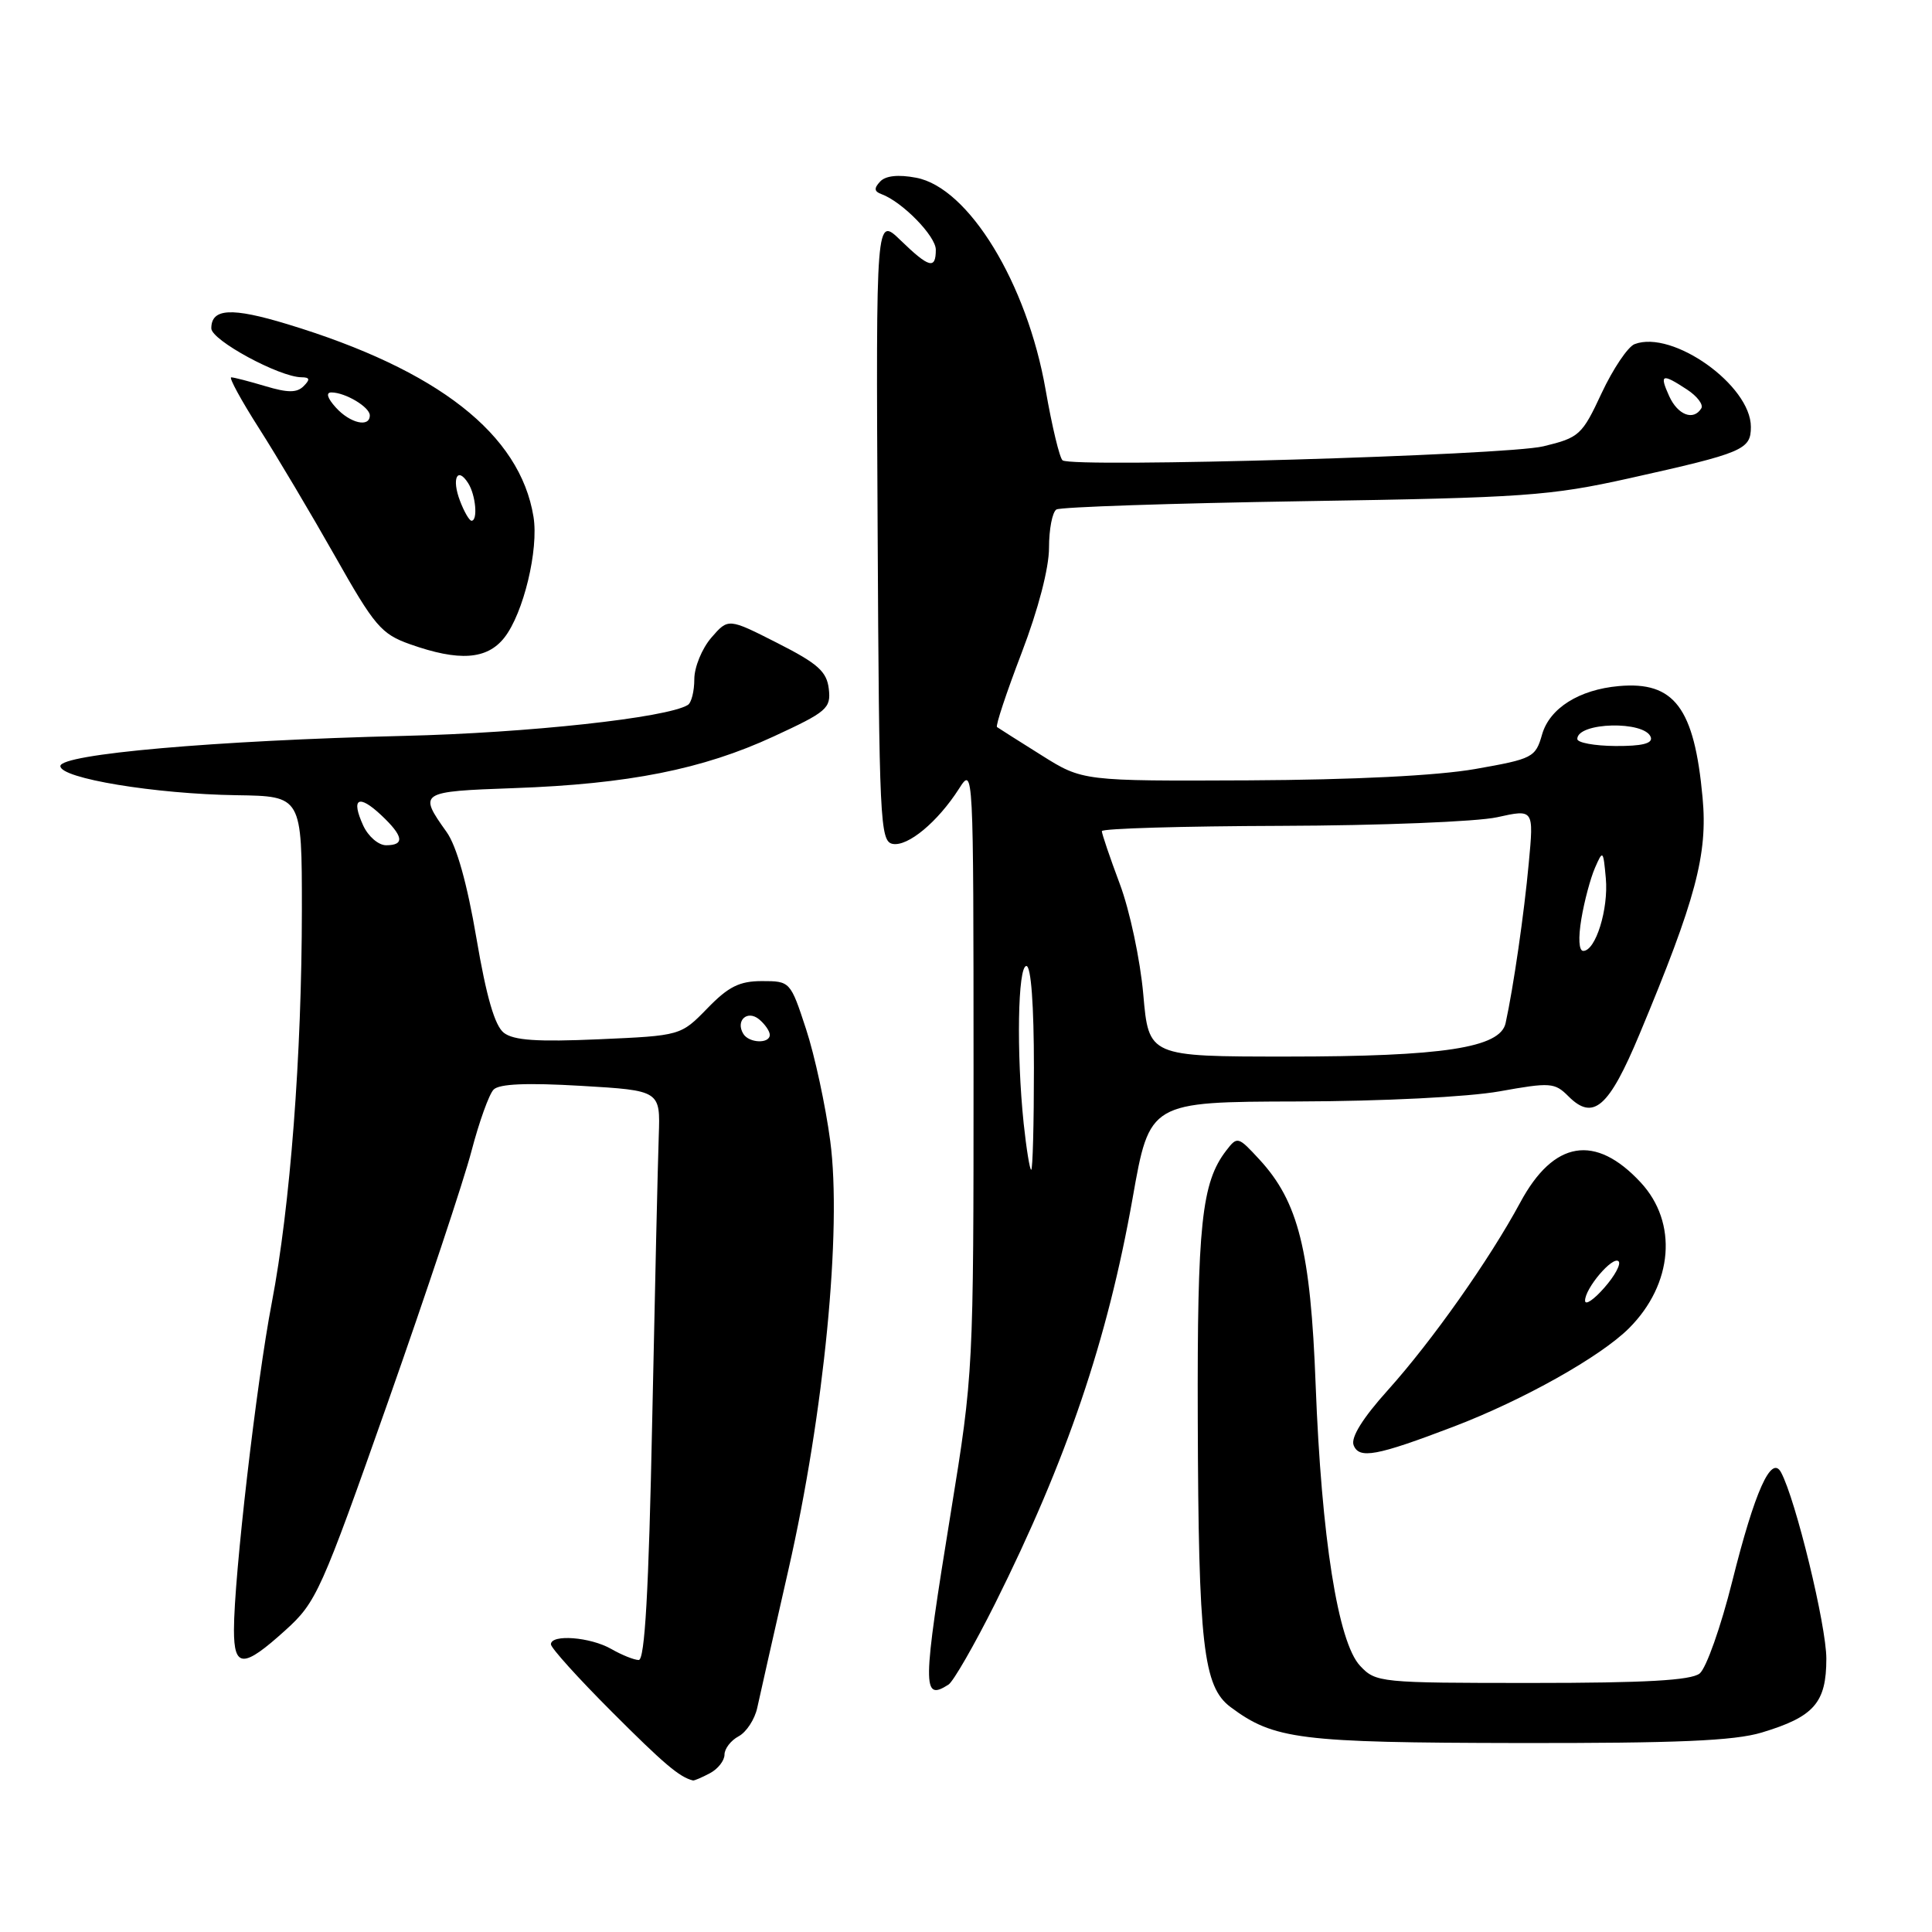 <?xml version="1.0" encoding="UTF-8" standalone="no"?>
<!DOCTYPE svg PUBLIC "-//W3C//DTD SVG 1.1//EN" "http://www.w3.org/Graphics/SVG/1.1/DTD/svg11.dtd" >
<svg xmlns="http://www.w3.org/2000/svg" xmlns:xlink="http://www.w3.org/1999/xlink" version="1.1" viewBox="0 0 256 256">
 <g >
 <path fill="currentColor"
d=" M 94.07 234.96 C 95.13 234.40 96.00 233.29 96.00 232.50 C 96.00 231.71 96.84 230.62 97.87 230.07 C 98.90 229.52 100.01 227.82 100.34 226.29 C 100.67 224.75 102.53 216.53 104.47 208.00 C 109.20 187.22 111.57 162.91 110.01 151.18 C 109.39 146.51 107.95 139.83 106.80 136.34 C 104.74 130.05 104.69 130.00 100.97 130.00 C 97.98 130.00 96.52 130.73 93.72 133.62 C 90.20 137.23 90.20 137.23 79.35 137.71 C 71.19 138.07 68.07 137.86 66.76 136.85 C 65.56 135.91 64.45 132.09 63.13 124.32 C 61.90 117.08 60.51 112.12 59.18 110.25 C 55.41 104.96 55.54 104.88 68.12 104.43 C 83.27 103.89 93.10 101.94 102.50 97.59 C 109.58 94.32 110.12 93.86 109.82 91.28 C 109.55 88.98 108.38 87.93 103.00 85.20 C 96.50 81.90 96.50 81.90 94.25 84.50 C 93.01 85.94 92.00 88.41 92.00 90.00 C 92.00 91.58 91.62 93.12 91.14 93.41 C 88.40 95.11 69.95 97.12 53.50 97.51 C 28.47 98.12 8.00 99.92 8.00 101.51 C 8.00 103.14 20.54 105.21 31.37 105.37 C 40.00 105.50 40.00 105.50 40.00 120.50 C 39.99 139.83 38.46 159.85 36.01 172.64 C 33.98 183.20 31.00 208.99 31.00 215.97 C 31.00 221.05 32.24 221.06 37.81 216.02 C 41.92 212.31 42.53 210.95 51.39 185.82 C 56.49 171.34 61.48 156.35 62.48 152.50 C 63.49 148.65 64.80 145.00 65.40 144.38 C 66.15 143.61 69.81 143.46 77.00 143.88 C 87.50 144.50 87.50 144.50 87.29 150.50 C 87.17 153.80 86.78 170.79 86.42 188.25 C 85.96 210.91 85.44 219.99 84.63 219.96 C 84.01 219.95 82.38 219.29 81.00 218.50 C 78.23 216.91 73.00 216.51 73.00 217.88 C 73.00 218.36 76.63 222.38 81.06 226.81 C 87.98 233.74 90.03 235.48 91.82 235.92 C 91.99 235.96 93.00 235.53 94.07 234.96 Z  M 233.44 229.57 C 240.38 227.48 242.00 225.63 242.00 219.78 C 242.00 215.39 237.94 198.70 236.00 195.10 C 234.71 192.70 232.52 197.59 229.54 209.50 C 228.03 215.55 226.08 221.06 225.21 221.75 C 224.05 222.66 217.98 223.00 202.98 223.00 C 182.82 223.00 182.30 222.95 180.22 220.73 C 177.29 217.62 175.10 203.74 174.33 183.50 C 173.66 165.70 172.05 159.24 166.88 153.64 C 164.05 150.57 163.95 150.54 162.47 152.47 C 159.22 156.70 158.63 162.25 158.71 188.00 C 158.80 218.00 159.43 223.49 163.06 226.20 C 168.81 230.49 172.19 230.91 201.09 230.96 C 222.24 230.99 229.79 230.67 233.44 229.57 Z  M 125.68 223.22 C 126.32 222.81 129.10 217.98 131.85 212.49 C 141.36 193.44 146.74 177.59 150.08 158.75 C 152.33 146.00 152.33 146.00 171.92 145.95 C 183.25 145.92 194.53 145.35 198.69 144.61 C 205.43 143.40 206.00 143.44 207.82 145.26 C 211.12 148.57 213.18 146.77 217.25 137.02 C 224.71 119.16 226.30 113.21 225.60 105.69 C 224.51 93.78 221.85 90.25 214.50 90.91 C 209.24 91.38 205.34 93.84 204.34 97.30 C 203.46 100.38 203.12 100.55 195.46 101.90 C 190.42 102.78 179.42 103.33 165.48 103.40 C 143.45 103.50 143.45 103.50 137.98 100.06 C 134.96 98.17 132.32 96.49 132.11 96.34 C 131.89 96.18 133.36 91.77 135.36 86.54 C 137.58 80.74 139.00 75.28 139.00 72.57 C 139.00 70.12 139.44 67.85 139.98 67.51 C 140.51 67.18 155.25 66.69 172.73 66.41 C 202.04 65.95 205.38 65.71 215.91 63.37 C 231.03 60.00 232.00 59.59 232.00 56.56 C 232.00 51.06 221.62 43.67 216.59 45.60 C 215.70 45.95 213.74 48.86 212.23 52.08 C 209.63 57.66 209.27 57.99 204.50 59.14 C 199.55 60.34 142.21 62.01 140.80 61.00 C 140.41 60.72 139.40 56.52 138.55 51.65 C 136.09 37.54 128.34 24.85 121.39 23.55 C 119.03 23.10 117.34 23.28 116.62 24.06 C 115.79 24.94 115.83 25.37 116.79 25.72 C 119.55 26.73 124.00 31.28 124.00 33.09 C 124.00 35.74 123.11 35.50 119.33 31.84 C 116.07 28.68 116.07 28.68 116.29 70.07 C 116.49 108.85 116.61 111.49 118.28 111.82 C 120.30 112.20 124.25 108.92 127.08 104.50 C 128.98 101.52 128.99 101.70 129.00 141.68 C 129.00 181.56 128.98 182.00 126.00 200.34 C 122.20 223.74 122.18 225.45 125.68 223.22 Z  M 192.63 189.03 C 201.84 185.51 212.08 179.77 215.86 175.99 C 221.70 170.14 222.35 162.01 217.40 156.68 C 211.39 150.20 205.87 151.11 201.45 159.32 C 197.36 166.91 189.75 177.69 183.89 184.21 C 180.57 187.90 178.97 190.47 179.36 191.49 C 180.08 193.36 182.38 192.94 192.63 189.03 Z  M 66.83 84.49 C 69.36 81.27 71.40 72.82 70.69 68.47 C 68.91 57.53 58.05 49.02 38.10 42.96 C 30.67 40.70 28.00 40.85 28.00 43.51 C 28.00 45.08 37.03 49.97 39.95 49.99 C 41.06 50.00 41.12 50.28 40.23 51.17 C 39.34 52.06 38.14 52.06 35.17 51.17 C 33.02 50.53 30.99 50.00 30.64 50.00 C 30.30 50.00 31.95 53.04 34.32 56.75 C 36.69 60.46 41.22 68.09 44.39 73.69 C 49.63 82.97 50.52 84.01 54.32 85.36 C 60.83 87.67 64.53 87.41 66.83 84.49 Z  M 98.50 137.00 C 97.42 135.25 99.02 133.77 100.59 135.07 C 101.37 135.72 102.00 136.64 102.00 137.12 C 102.00 138.33 99.26 138.23 98.50 137.00 Z  M 48.12 109.37 C 46.48 105.77 47.50 105.19 50.50 108.00 C 53.47 110.79 53.67 112.00 51.16 112.00 C 50.14 112.00 48.78 110.82 48.12 109.37 Z  M 135.64 148.85 C 134.67 139.51 134.86 128.00 136.00 128.00 C 136.62 128.00 137.00 133.17 137.00 141.50 C 137.00 148.93 136.84 155.00 136.64 155.00 C 136.45 155.00 136.00 152.23 135.64 148.85 Z  M 151.49 131.75 C 151.09 127.21 149.70 120.64 148.38 117.13 C 147.07 113.63 146.00 110.48 146.00 110.13 C 146.00 109.78 156.69 109.47 169.75 109.43 C 182.81 109.39 195.69 108.88 198.37 108.29 C 203.24 107.21 203.24 107.21 202.57 114.36 C 201.96 121.03 200.54 130.82 199.50 135.57 C 198.79 138.84 191.22 140.00 170.53 140.00 C 152.21 140.00 152.21 140.00 151.49 131.75 Z  M 209.54 121.75 C 209.93 119.41 210.74 116.38 211.34 115.00 C 212.39 112.59 212.44 112.64 212.78 116.38 C 213.15 120.46 211.43 126.00 209.79 126.00 C 209.21 126.00 209.11 124.31 209.54 121.75 Z  M 209.00 97.92 C 209.00 95.68 218.00 95.47 218.74 97.69 C 219.01 98.52 217.55 98.87 214.06 98.85 C 211.28 98.83 209.00 98.41 209.00 97.92 Z  M 221.18 52.50 C 219.85 49.57 220.21 49.43 223.53 51.61 C 224.88 52.49 225.74 53.62 225.43 54.11 C 224.40 55.79 222.32 55.00 221.18 52.50 Z  M 210.03 172.36 C 209.99 170.75 213.70 166.37 214.47 167.13 C 214.82 167.48 213.97 169.06 212.58 170.63 C 211.20 172.21 210.05 172.99 210.03 172.36 Z  M 60.95 66.36 C 59.82 63.41 60.60 61.75 62.04 64.03 C 63.04 65.61 63.34 69.00 62.48 69.00 C 62.19 69.00 61.50 67.81 60.95 66.36 Z  M 44.50 54.00 C 43.37 52.75 43.15 52.00 43.91 52.00 C 45.75 52.00 49.00 53.94 49.00 55.04 C 49.00 56.69 46.39 56.09 44.50 54.00 Z "/>
</g>
</svg>